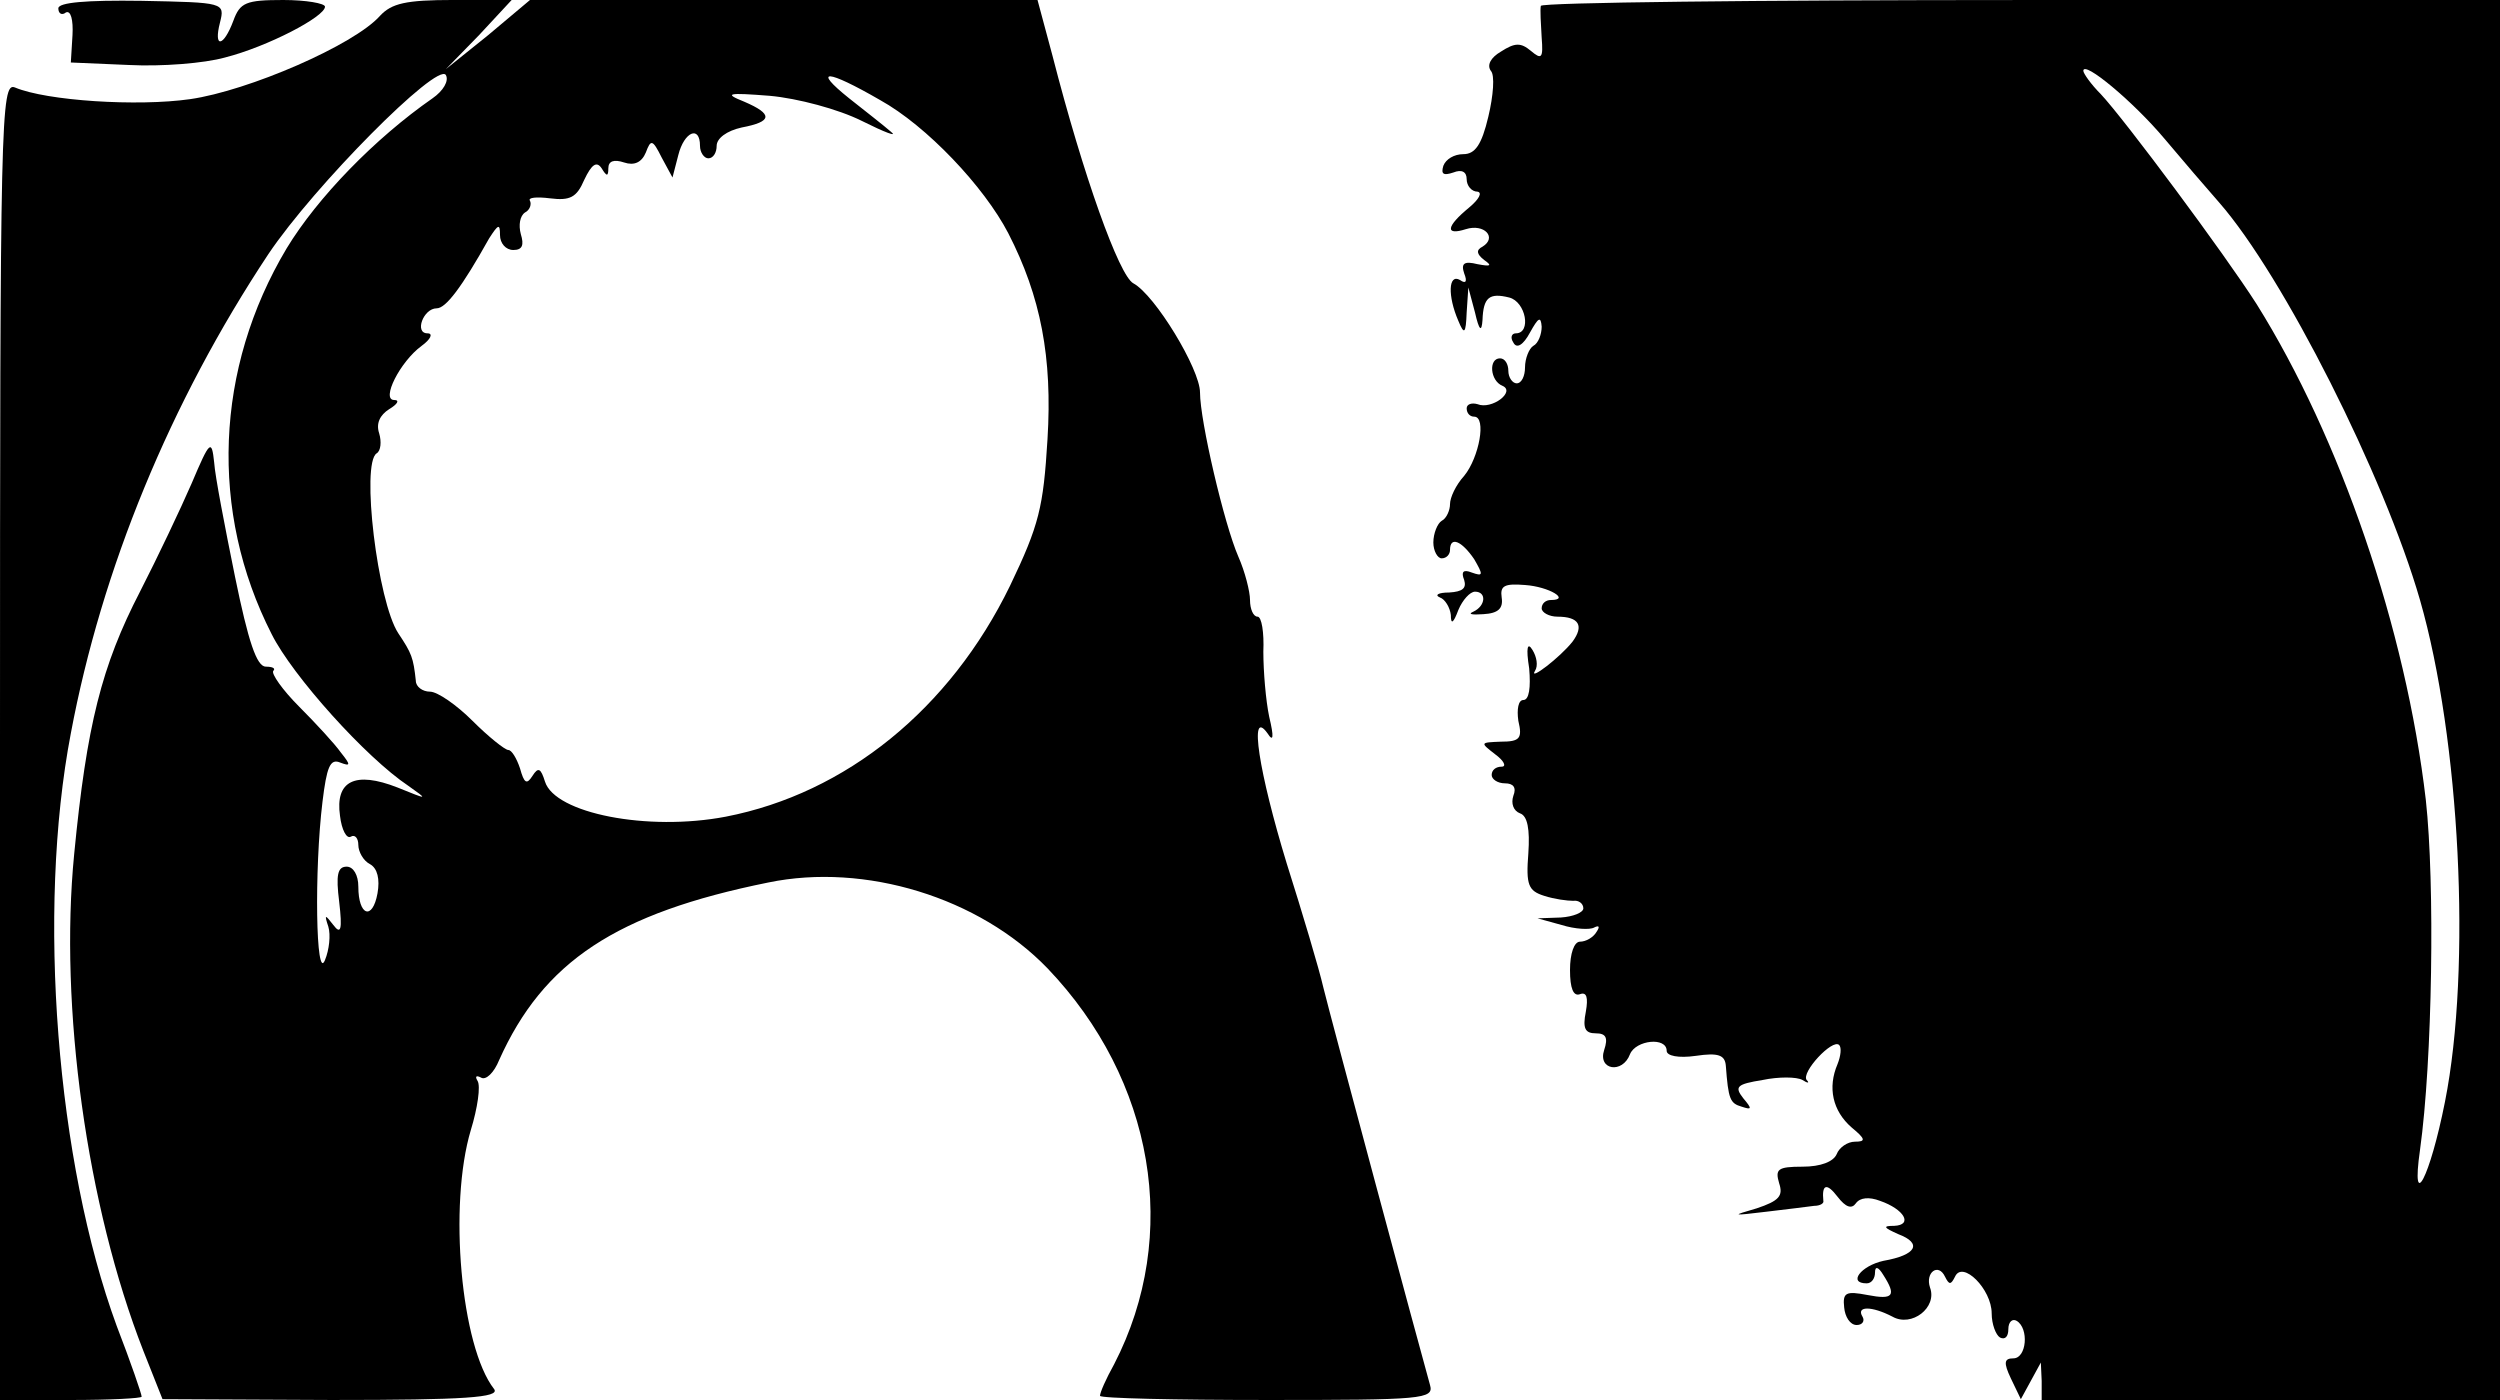 <?xml version="1.0" standalone="no"?>
<!DOCTYPE svg PUBLIC "-//W3C//DTD SVG 20010904//EN"
 "http://www.w3.org/TR/2001/REC-SVG-20010904/DTD/svg10.dtd">
<svg version="1.0" xmlns="http://www.w3.org/2000/svg"
 width="300pt" height="168pt" viewBox="0 0 300 168"
 preserveAspectRatio="xMidYMid meet">
<g transform="translate(0,168) scale(0.1,-0.1)"
fill="#000000" stroke="none">
<path d="M70 1670 c0 -6 4 -9 9 -5 6 3 9 -9 8 -27 l-2 -33 70 -3 c39 -2 90 2
115 9 51 13 120 49 120 61 0 4 -23 8 -50 8 -45 0 -52 -3 -60 -25 -12 -32 -24
-33 -16 -2 6 24 5 24 -94 26 -67 1 -100 -2 -100 -9z"/>
<path d="M456 1661 c-31 -35 -158 -90 -228 -100 -63 -9 -172 -2 -210 14 -17 7
-18 -35 -18 -784 l0 -791 85 0 c47 0 85 2 85 4 0 3 -13 41 -30 85 -72 196 -96
497 -55 711 37 197 119 397 237 575 55 82 203 231 213 215 4 -7 -3 -19 -16
-28 -69 -48 -138 -119 -175 -180 -86 -144 -93 -316 -18 -463 25 -50 113 -148
164 -182 24 -17 24 -17 -13 -2 -51 20 -75 8 -69 -34 2 -17 8 -28 13 -25 5 3 9
-2 9 -10 0 -8 6 -19 14 -23 9 -5 12 -18 9 -35 -6 -33 -23 -27 -23 8 0 14 -6
24 -14 24 -11 0 -13 -10 -9 -42 4 -34 2 -40 -7 -28 -10 13 -11 13 -6 -2 3 -10
1 -28 -4 -40 -11 -28 -13 108 -3 190 5 41 9 52 21 47 13 -5 13 -3 1 12 -7 10
-30 35 -50 55 -20 20 -34 40 -31 43 3 3 -1 5 -9 5 -11 0 -21 30 -37 108 -12
59 -24 121 -25 137 -3 28 -5 27 -27 -25 -13 -30 -41 -89 -62 -130 -46 -89 -64
-160 -79 -315 -18 -183 15 -422 83 -596 l23 -58 203 -1 c161 0 202 3 195 13
-40 51 -55 221 -28 311 8 26 12 53 8 59 -3 5 -2 7 4 4 6 -4 16 6 22 21 53 118
140 176 323 213 116 24 253 -18 335 -103 128 -134 160 -320 80 -475 -10 -18
-17 -34 -17 -38 0 -3 90 -5 201 -5 186 0 200 1 195 18 -11 39 -119 440 -128
477 -5 22 -25 89 -44 149 -33 108 -46 188 -23 156 7 -11 8 -5 2 20 -4 19 -7
54 -7 78 1 23 -2 42 -7 42 -5 0 -9 9 -9 20 0 10 -6 34 -14 52 -17 39 -46 163
-46 197 0 28 -54 117 -80 131 -17 9 -60 129 -97 273 l-18 67 -304 0 -305 0
-50 -42 -51 -41 40 41 39 42 -70 0 c-57 0 -74 -4 -88 -19z m600 -101 c56 -31
125 -104 154 -160 39 -76 53 -149 47 -247 -5 -82 -10 -103 -45 -176 -72 -148
-197 -249 -341 -277 -94 -18 -205 4 -217 42 -5 16 -8 18 -15 7 -7 -11 -10 -9
-15 9 -4 12 -10 22 -14 22 -4 0 -24 16 -43 35 -19 19 -42 35 -51 35 -9 0 -17
6 -17 13 -3 28 -5 33 -21 57 -25 38 -45 204 -26 216 5 3 6 14 3 24 -4 12 1 22
12 29 10 6 13 11 6 11 -16 0 7 46 33 65 11 8 14 15 7 15 -16 0 -5 30 11 30 11
0 30 25 63 84 11 17 13 18 13 4 0 -10 7 -18 16 -18 11 0 13 6 9 19 -3 11 -1
22 5 26 6 3 8 10 6 14 -3 4 8 5 24 3 24 -3 32 1 41 22 9 19 15 23 21 14 6 -10
8 -10 8 0 0 9 7 11 19 7 12 -4 21 0 26 12 6 16 8 16 19 -6 l13 -24 7 27 c7 28
26 36 26 11 0 -8 5 -15 10 -15 6 0 10 7 10 15 0 9 12 18 30 22 37 7 38 16 3
31 -25 10 -20 11 31 7 33 -3 82 -16 110 -30 28 -14 44 -20 35 -13 -8 7 -31 25
-50 40 -45 36 -27 35 37 -2z"/>
<path d="M1849 1673 c-1 -5 0 -21 1 -38 2 -25 0 -27 -13 -16 -12 10 -19 10
-36 -1 -12 -7 -17 -16 -12 -23 5 -5 3 -30 -3 -55 -8 -34 -16 -45 -30 -45 -11
0 -21 -6 -24 -14 -3 -10 0 -12 12 -8 10 4 16 1 16 -8 0 -8 6 -15 13 -15 6 -1
2 -9 -10 -19 -28 -23 -29 -34 -4 -26 22 7 38 -10 20 -21 -8 -4 -7 -9 2 -16 10
-7 8 -8 -8 -5 -16 4 -20 1 -16 -11 4 -10 2 -13 -5 -8 -14 8 -15 -19 -2 -49 7
-17 9 -16 10 10 l2 30 8 -30 c5 -22 8 -24 9 -9 1 27 8 33 32 27 20 -5 27 -43
8 -43 -5 0 -7 -5 -3 -11 4 -8 12 -3 20 12 10 18 13 20 14 7 0 -9 -4 -20 -10
-23 -5 -3 -10 -15 -10 -26 0 -10 -4 -19 -10 -19 -5 0 -10 7 -10 15 0 8 -4 15
-10 15 -14 0 -12 -27 3 -33 16 -7 -13 -29 -30 -22 -7 2 -13 0 -13 -5 0 -6 4
-10 9 -10 15 0 6 -49 -12 -71 -10 -11 -17 -26 -17 -34 0 -7 -4 -17 -10 -20 -5
-3 -10 -15 -10 -26 0 -10 5 -19 10 -19 6 0 10 5 10 10 0 17 14 11 29 -11 11
-19 11 -21 -3 -16 -10 4 -13 1 -9 -9 3 -10 -2 -14 -18 -15 -13 0 -18 -3 -11
-6 6 -2 12 -12 13 -21 0 -12 3 -10 9 6 5 12 14 22 20 22 14 0 13 -17 -2 -24
-7 -3 -2 -4 12 -3 18 1 24 7 22 20 -2 14 3 17 28 15 29 -2 55 -18 31 -18 -6 0
-11 -4 -11 -10 0 -5 9 -10 19 -10 26 0 32 -11 18 -30 -15 -19 -53 -48 -45 -35
4 6 2 17 -3 25 -6 10 -8 3 -4 -22 2 -23 0 -38 -7 -38 -6 0 -8 -11 -6 -25 5
-21 2 -25 -21 -25 -25 -1 -25 -1 -7 -15 11 -8 14 -15 8 -15 -7 0 -12 -4 -12
-10 0 -5 7 -10 16 -10 10 0 14 -5 10 -15 -3 -9 0 -18 8 -21 9 -3 12 -19 10
-48 -3 -38 0 -45 19 -51 12 -4 28 -6 35 -6 6 1 12 -3 12 -9 0 -5 -12 -10 -27
-11 l-28 -1 29 -8 c16 -5 34 -6 39 -3 6 3 7 1 3 -5 -4 -7 -13 -12 -20 -12 -7
0 -12 -14 -12 -34 0 -22 4 -32 12 -29 8 3 10 -4 7 -21 -4 -20 -1 -26 12 -26
12 0 15 -5 10 -20 -8 -24 22 -29 31 -5 7 17 44 21 44 4 0 -6 14 -9 35 -6 27 4
35 1 36 -12 3 -40 5 -45 19 -49 12 -4 13 -3 2 10 -11 14 -8 17 23 22 19 4 41
4 48 0 6 -4 9 -4 5 0 -7 9 31 50 39 42 3 -3 2 -13 -2 -23 -12 -28 -6 -56 17
-76 17 -14 17 -17 4 -17 -9 0 -19 -7 -22 -15 -4 -9 -19 -15 -41 -15 -30 0 -33
-3 -28 -20 5 -15 0 -21 -27 -30 -31 -9 -30 -9 12 -4 25 3 50 6 57 7 7 0 12 3
11 6 -2 20 4 22 17 5 10 -13 17 -15 22 -8 5 7 16 8 29 3 29 -10 40 -29 17 -30
-14 0 -13 -2 5 -10 29 -11 22 -25 -18 -32 -27 -6 -43 -27 -20 -27 6 0 10 6 10
13 0 8 4 7 10 -3 16 -25 12 -30 -19 -24 -26 5 -30 3 -28 -15 1 -11 7 -21 15
-21 7 0 10 5 7 10 -8 13 11 13 36 0 23 -13 54 11 45 35 -6 18 10 30 18 13 5
-10 7 -10 12 0 9 20 44 -15 44 -44 0 -13 5 -26 10 -29 6 -3 10 1 10 10 0 9 5
13 10 10 15 -9 12 -45 -4 -45 -11 0 -12 -5 -3 -24 l12 -25 12 22 12 22 1 -22
0 -23 275 0 275 0 0 840 0 840 -575 0 c-316 0 -575 -3 -576 -7z m748 -159 c21
-25 51 -60 66 -77 77 -88 198 -328 241 -477 48 -167 62 -441 30 -602 -18 -91
-41 -135 -30 -58 15 108 18 320 7 420 -24 206 -103 435 -203 595 -39 61 -158
221 -187 252 -12 12 -21 25 -21 28 0 13 60 -37 97 -81z"/>
</g>
</svg>

